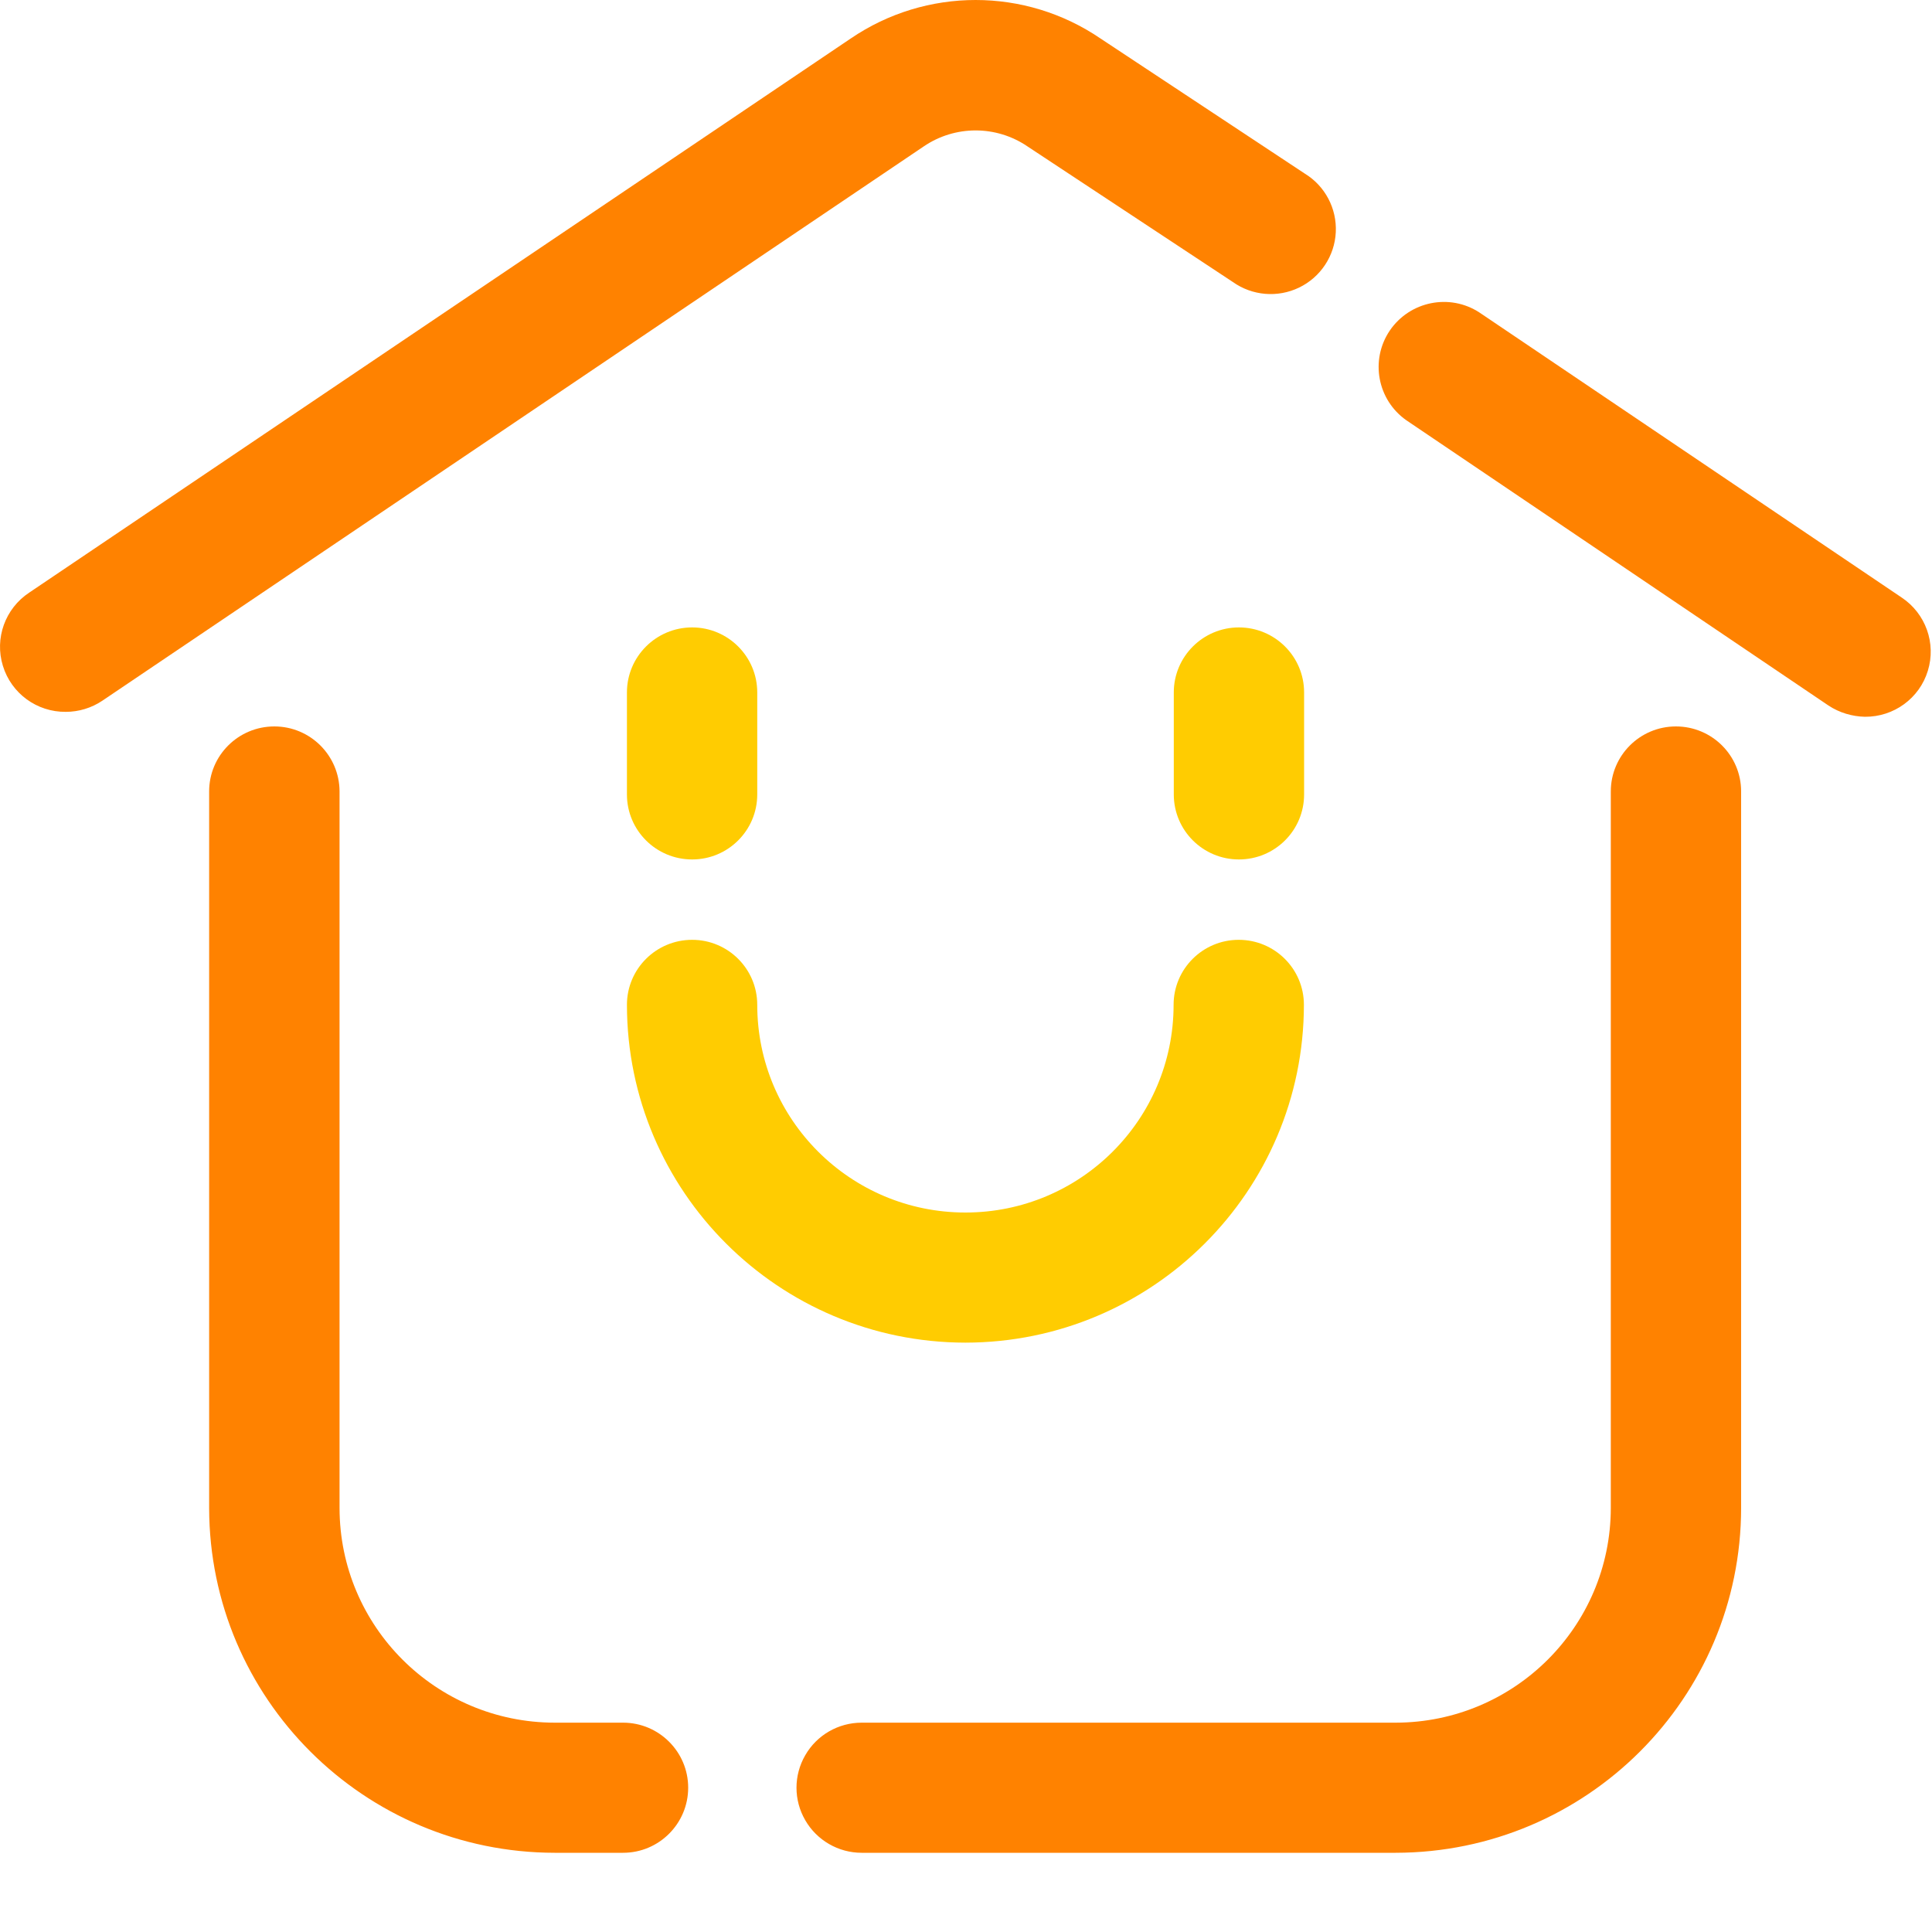 <?xml version="1.0" encoding="UTF-8"?>
<svg width="20px" height="20px" viewBox="0 0 20 20" version="1.1" xmlns="http://www.w3.org/2000/svg" xmlns:xlink="http://www.w3.org/1999/xlink">
    <!-- Generator: Sketch 49.3 (51167) - http://www.bohemiancoding.com/sketch -->
    <title>nav_home_sel</title>
    <desc>Created with Sketch.</desc>
    <defs></defs>
    <g id="Page-1" stroke="none" stroke-width="1" fill="none" fill-rule="evenodd">
        <g id="首页_01" transform="translate(-37, -1785)" fill-rule="nonzero">
            <g id="navigation-bars" transform="translate(0, 1768)">
                <g id="home">
                    <g id="nav_home_sel" transform="translate(37, 17)">
                        <path d="M18.929,7.304 L14.559,4.351 C14.258,4.14 14.181,3.727 14.387,3.422 C14.594,3.118 15.007,3.034 15.315,3.235 L19.685,6.185 C19.934,6.35 20.045,6.659 19.957,6.944 C19.87,7.229 19.605,7.422 19.306,7.42 C19.173,7.417 19.041,7.378 18.929,7.304 Z M0.681,7.369 C0.382,7.372 0.117,7.178 0.03,6.893 C-0.058,6.608 0.053,6.3 0.302,6.135 L8.806,0.399 C9.586,-0.133 10.613,-0.133 11.393,0.399 L13.507,1.797 C13.717,1.925 13.84,2.158 13.828,2.404 C13.816,2.65 13.67,2.87 13.448,2.977 C13.226,3.084 12.963,3.062 12.762,2.919 L10.637,1.516 C10.313,1.295 9.886,1.295 9.562,1.516 L1.059,7.254 C0.947,7.329 0.815,7.369 0.681,7.369 Z M5.741,19.18 C3.767,19.177 2.168,17.581 2.165,15.611 L2.165,8.193 C2.165,7.821 2.467,7.52 2.84,7.52 C3.212,7.52 3.514,7.821 3.515,8.193 L3.515,15.609 C3.515,16.836 4.511,17.831 5.741,17.833 L6.45,17.833 C6.822,17.833 7.124,18.135 7.124,18.506 C7.124,18.878 6.822,19.18 6.45,19.18 L5.741,19.18 Z M8.92,19.18 C8.679,19.18 8.456,19.051 8.336,18.843 C8.215,18.635 8.215,18.378 8.336,18.17 C8.456,17.961 8.679,17.833 8.92,17.833 L14.448,17.833 C15.677,17.831 16.673,16.838 16.675,15.611 L16.675,8.193 C16.675,7.821 16.977,7.52 17.349,7.52 C17.722,7.52 18.024,7.821 18.024,8.193 L18.024,15.609 C18.023,17.58 16.423,19.177 14.448,19.18 L8.92,19.18 Z" id="Shape" fill="#FF8200"></path>
                        <path d="M9.994,13.899 C8.06,13.897 6.492,12.333 6.49,10.402 C6.49,10.03 6.792,9.729 7.165,9.729 C7.537,9.729 7.839,10.03 7.839,10.402 C7.839,11.59 8.804,12.552 9.994,12.552 C11.184,12.552 12.149,11.59 12.149,10.402 C12.149,10.03 12.451,9.729 12.823,9.729 C13.196,9.729 13.498,10.03 13.498,10.402 C13.496,12.333 11.928,13.897 9.994,13.899 Z M7.165,8.897 C6.792,8.897 6.49,8.596 6.49,8.224 L6.49,7.168 C6.49,6.797 6.792,6.495 7.165,6.495 C7.537,6.495 7.839,6.797 7.839,7.168 L7.839,8.224 C7.839,8.596 7.537,8.897 7.165,8.897 Z M12.825,8.897 C12.453,8.897 12.151,8.596 12.151,8.224 L12.151,7.168 C12.151,6.797 12.453,6.495 12.825,6.495 C13.198,6.495 13.5,6.797 13.5,7.168 L13.5,8.224 C13.5,8.596 13.198,8.897 12.825,8.897 Z" id="Shape" fill="#FFCC01"></path>
                    </g>
                </g>
            </g>
        </g>
    </g>
</svg>